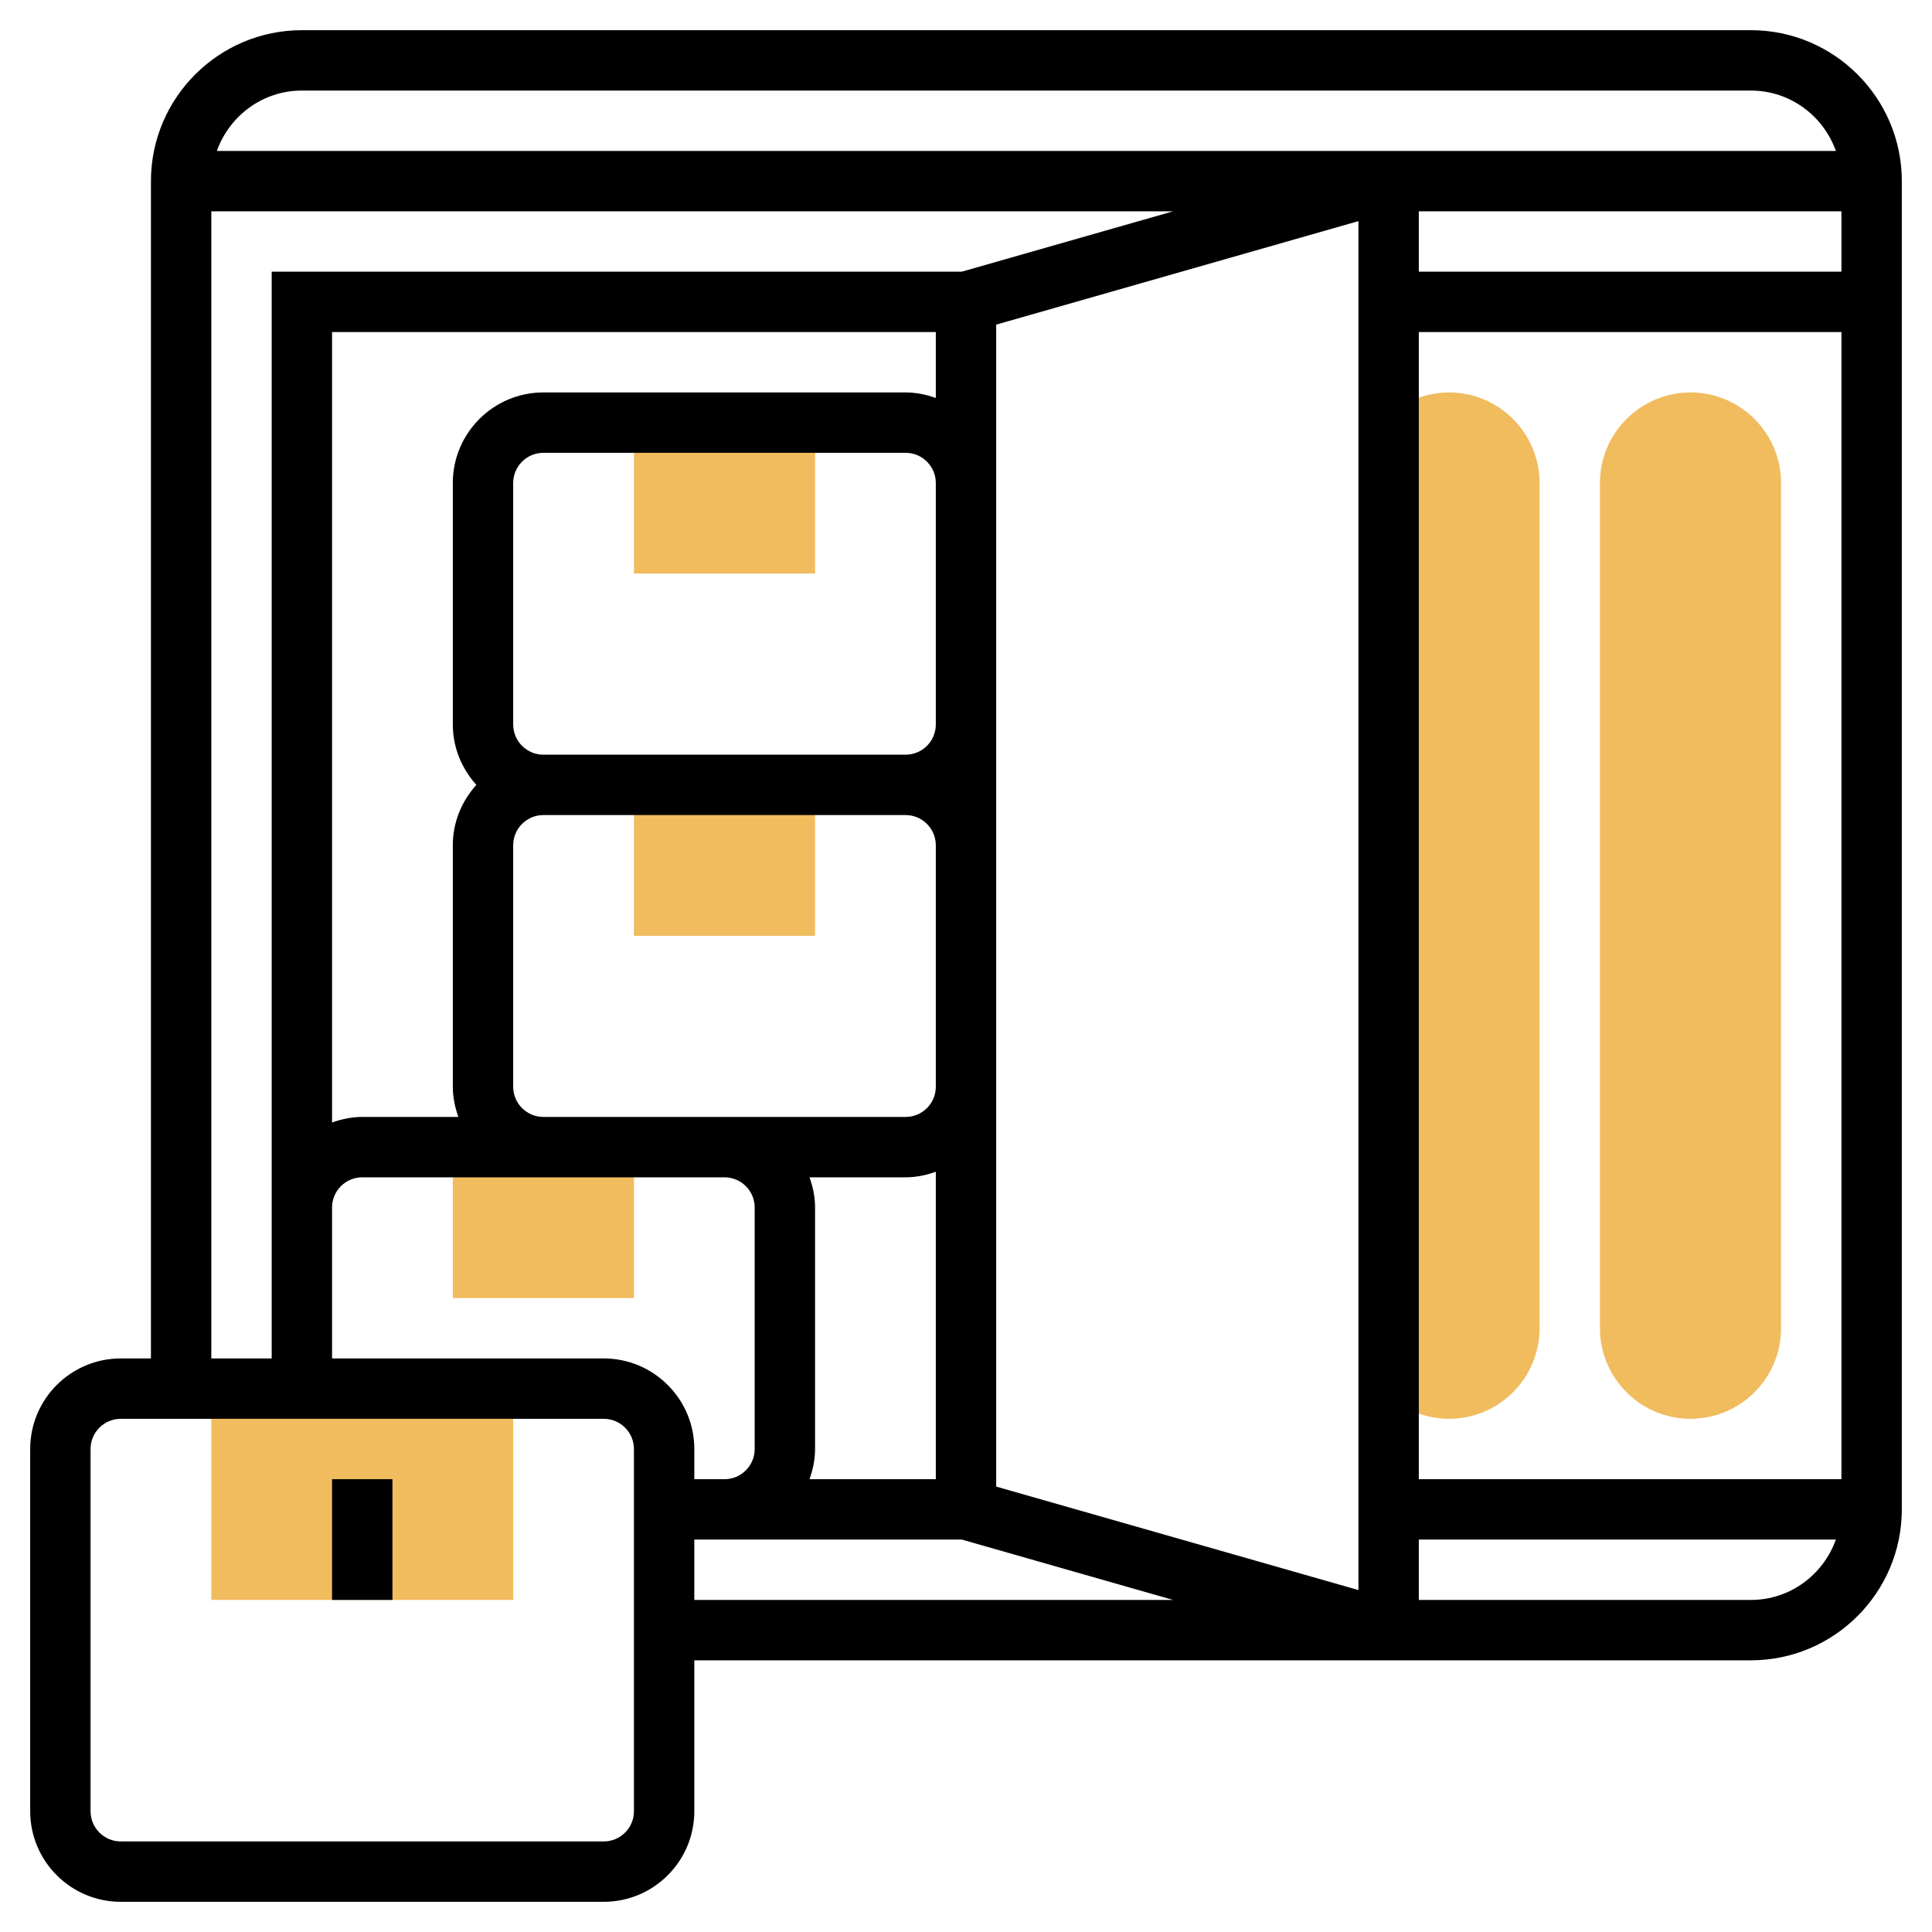 <svg id="Layer_5" enable-background="new 0 0 64 64" height="512" viewBox="0 0 64 64" width="512" xmlns="http://www.w3.org/2000/svg"><g><g><g><path d="m17 53h-10v-7h10z" fill="#f0bc5e"/></g></g><g><g><path d="m21 43h-6v-5h6z" fill="#f0bc5e"/></g></g><g><g><path d="m27 31h-6v-5h6z" fill="#f0bc5e"/></g></g><g><g><path d="m27 19h-6v-5h6z" fill="#f0bc5e"/></g></g><g><g><path d="m56 47c-1.654 0-3-1.346-3-3v-28c0-1.654 1.346-3 3-3s3 1.346 3 3v28c0 1.654-1.346 3-3 3z" fill="#f0bc5e"/></g></g><g><path d="m48 13c-.771 0-1.468.301-2 .78v32.44c.532.48 1.229.78 2 .78 1.654 0 3-1.346 3-3v-28c0-1.654-1.346-3-3-3z" fill="#f0bc5e"/></g><g><path d="m11 49h2v4h-2z"/><path d="m58 1h-48c-2.757 0-5 2.243-5 5v39h-1c-1.654 0-3 1.346-3 3v12c0 1.654 1.346 3 3 3h16c1.654 0 3-1.346 3-3v-5h35c2.757 0 5-2.243 5-5v-44c0-2.757-2.243-5-5-5zm-11 48v-38h14v38zm-16 0h-4.184c.112-.314.184-.648.184-1v-8c0-.352-.072-.686-.184-1h3.184c.352 0 .686-.072 1-.184zm-11-4h-9v-5c0-.552.449-1 1-1h6 6c.551 0 1 .448 1 1v8c0 .552-.449 1-1 1h-1v-1c0-1.654-1.346-3-3-3zm4-8h-6c-.551 0-1-.448-1-1v-8c0-.551.449-1 1-1h12c.551 0 1 .449 1 1v8c0 .552-.449 1-1 1zm-7-13v-8c0-.551.449-1 1-1h12c.551 0 1 .449 1 1v8c0 .551-.449 1-1 1h-12c-.551 0-1-.449-1-1zm14-10.816c-.314-.112-.648-.184-1-.184h-12c-1.654 0-3 1.346-3 3v8c0 .771.301 1.468.78 2-.48.532-.78 1.229-.78 2v8c0 .352.072.686.184 1h-3.184c-.352 0-.686.072-1 .184v-26.184h20zm2 22.816v-8-4-8-5.246l12-3.429v45.348l-12-3.428zm14-27v-2h14v2zm-37-6h48c1.302 0 2.402.839 2.816 2h-53.632c.414-1.161 1.514-2 2.816-2zm-3 4h31.86l-7 2h-22.86v31 5h-2zm14 53c0 .552-.449 1-1 1h-16c-.551 0-1-.448-1-1v-12c0-.552.449-1 1-1h16c.551 0 1 .448 1 1zm2-9h1 7.861l6.999 2h-15.86zm35 2h-11v-2h13.816c-.414 1.161-1.514 2-2.816 2z"/></g></g></svg>